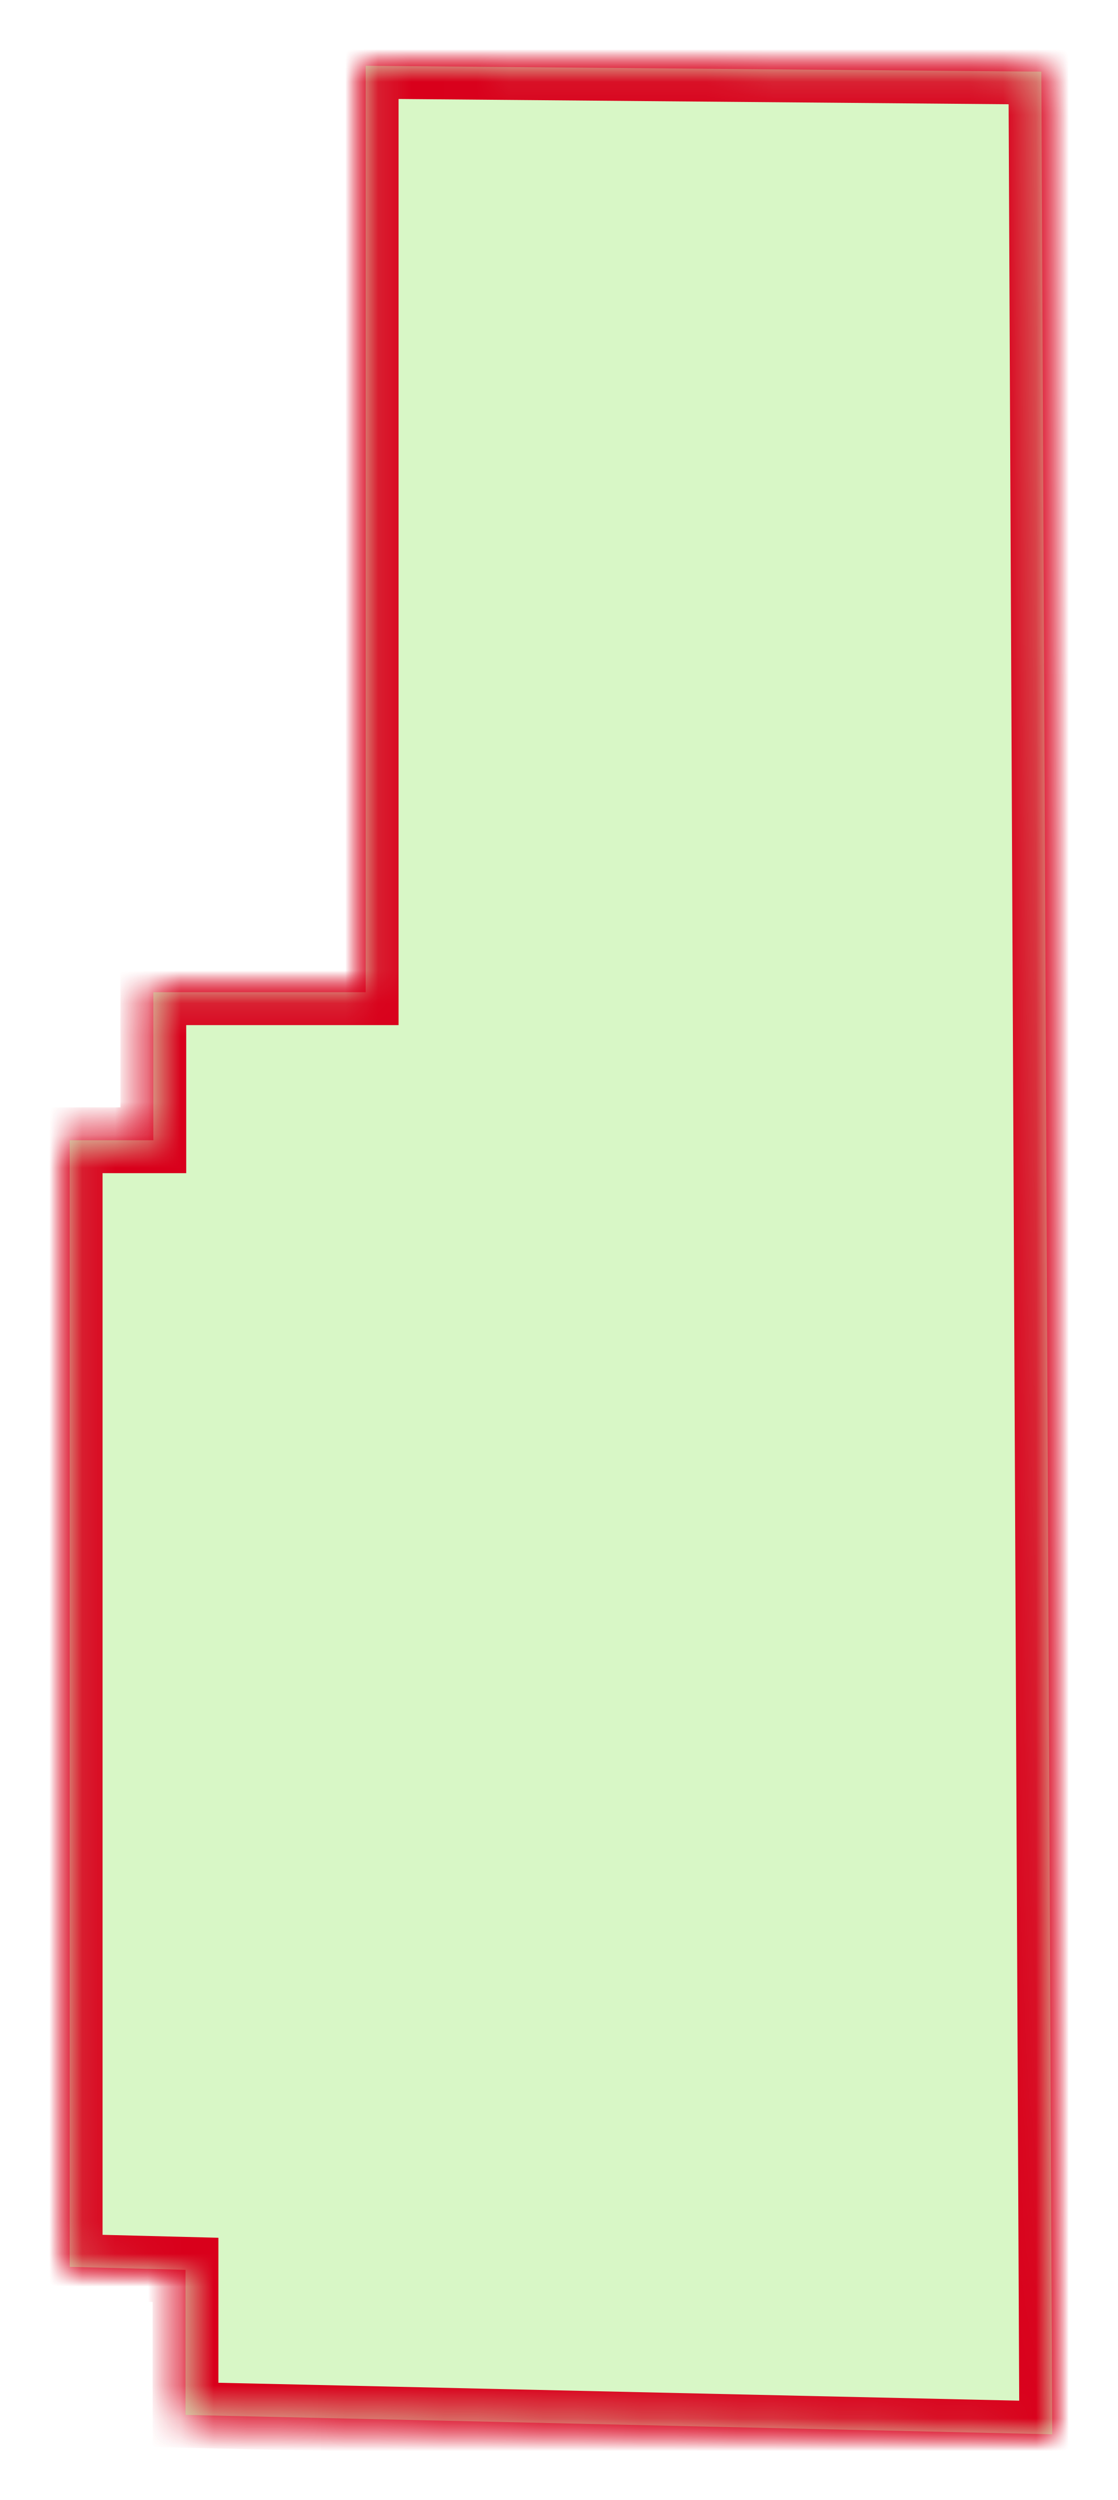 ﻿<?xml version="1.0" encoding="utf-8"?>
<svg version="1.1" xmlns:xlink="http://www.w3.org/1999/xlink" width="34px" height="76px" xmlns="http://www.w3.org/2000/svg">
  <defs>
    <mask fill="white" id="clip372">
      <path d="M 30 72  L 29.669 0.178  L 9.121 0  L 9.121 28.162  L 2.663 28.162  L 2.663 32.663  L 0.119 32.663  L 0.119 66.91  L 3.642 67  L 3.642 71.411  L 30 72  Z " fill-rule="evenodd" />
    </mask>
    <filter x="1057px" y="4624px" width="34px" height="76px" filterUnits="userSpaceOnUse" id="filter373">
      <feOffset dx="0" dy="0" in="SourceAlpha" result="shadowOffsetInner" />
      <feGaussianBlur stdDeviation="1" in="shadowOffsetInner" result="shadowGaussian" />
      <feComposite in2="shadowGaussian" operator="atop" in="SourceAlpha" result="shadowComposite" />
      <feColorMatrix type="matrix" values="0 0 0 0 0.851  0 0 0 0 0  0 0 0 0 0.106  0 0 0 0.349 0  " in="shadowComposite" />
    </filter>
    <g id="widget374">
      <path d="M 30 72  L 29.669 0.178  L 9.121 0  L 9.121 28.162  L 2.663 28.162  L 2.663 32.663  L 0.119 32.663  L 0.119 66.91  L 3.642 67  L 3.642 71.411  L 30 72  Z " fill-rule="nonzero" fill="#d8f7c6" stroke="none" transform="matrix(1 0 0 1 1059 4626 )" />
      <path d="M 30 72  L 29.669 0.178  L 9.121 0  L 9.121 28.162  L 2.663 28.162  L 2.663 32.663  L 0.119 32.663  L 0.119 66.91  L 3.642 67  L 3.642 71.411  L 30 72  Z " stroke-width="2" stroke="#d9001b" fill="none" transform="matrix(1 0 0 1 1059 4626 )" mask="url(#clip372)" />
    </g>
  </defs>
  <g transform="matrix(1 0 0 1 -1057 -4624 )">
    <use xlink:href="#widget374" filter="url(#filter373)" />
    <use xlink:href="#widget374" />
  </g>
</svg>